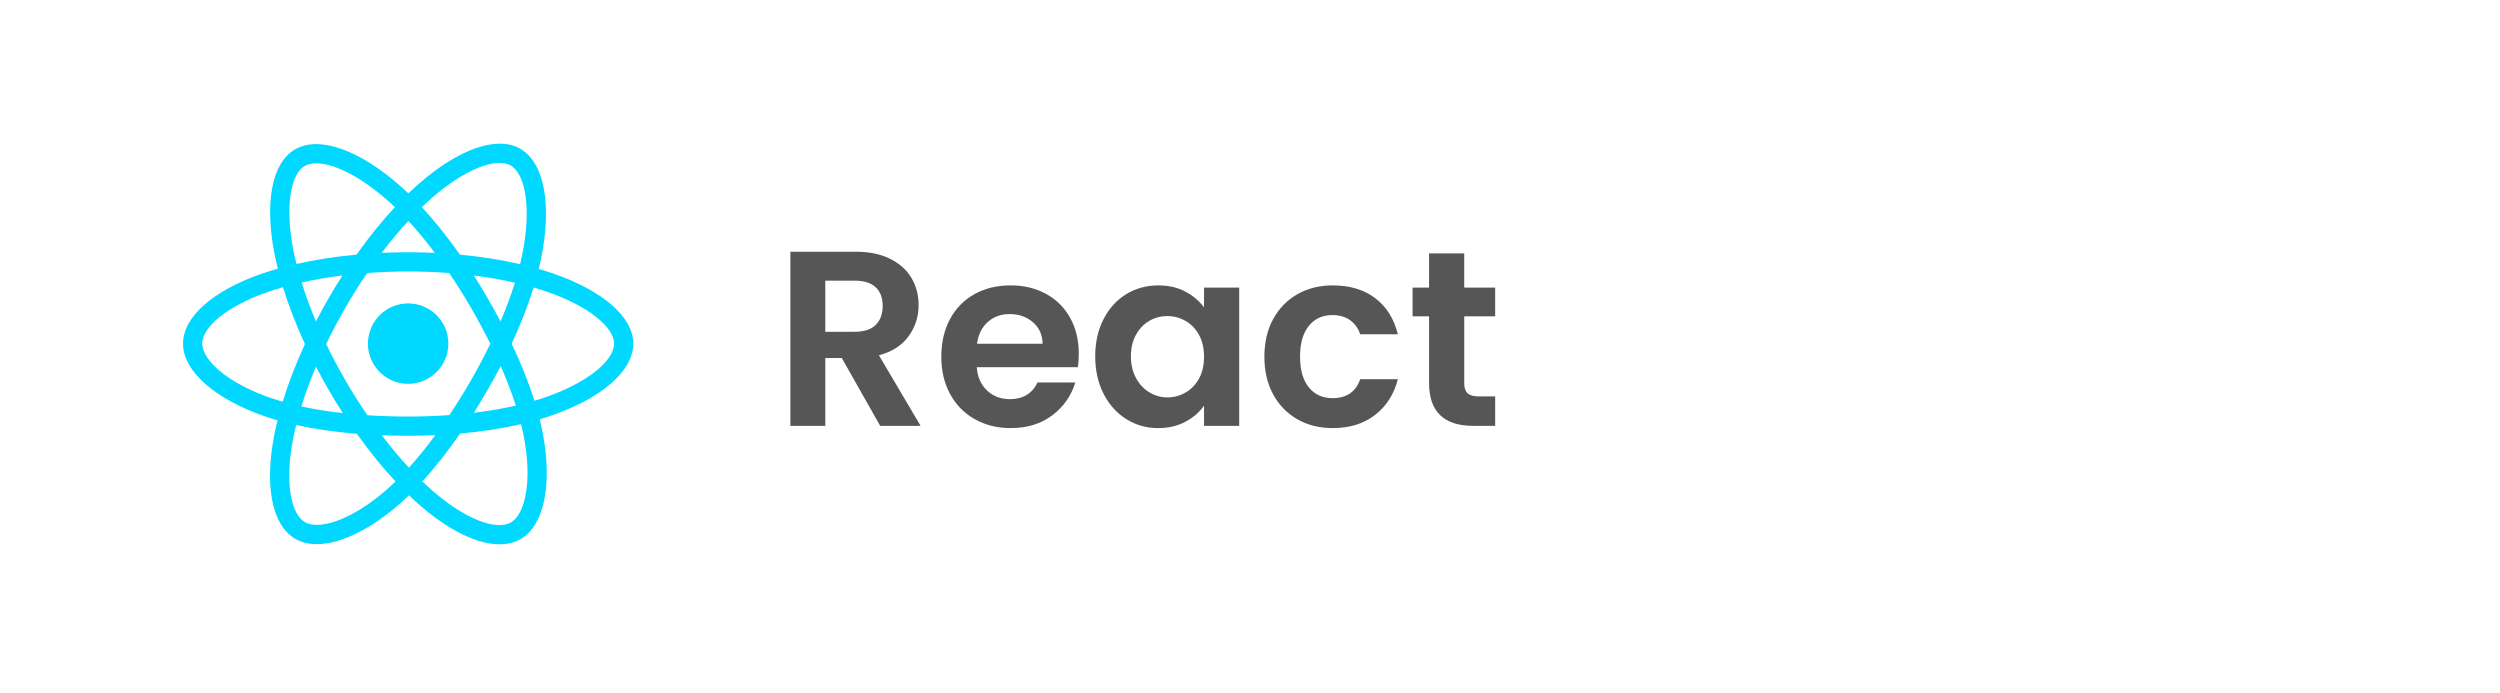 <?xml version="1.0" encoding="UTF-8"?><svg id="Layer_2" xmlns="http://www.w3.org/2000/svg" viewBox="0 0 180.363 50"><defs><style>.cls-1{fill:#565656;}.cls-1,.cls-2,.cls-3{stroke-width:0px;}.cls-2{fill:none;}.cls-3{fill:#00d8ff;}</style></defs><g id="katman_1"><rect class="cls-2" width="180.363" height="50"/><path class="cls-3" d="M39.913,19.734c-.337-.116-.686-.226-1.046-.33.059-.241.113-.479.162-.713.792-3.842.274-6.938-1.493-7.957-1.695-.977-4.466.042-7.265,2.478-.269.234-.539.482-.809.742-.18-.172-.359-.338-.538-.497-2.933-2.605-5.874-3.702-7.639-2.68-1.693.98-2.194,3.89-1.482,7.532.069.352.149.711.24,1.076-.416.118-.818.244-1.202.378-3.439,1.199-5.636,3.078-5.636,5.028,0,2.013,2.358,4.032,5.94,5.257.283.097.576.188.878.275-.098.395-.183.782-.255,1.16-.679,3.578-.149,6.42,1.54,7.394,1.744,1.006,4.671-.028,7.521-2.519.225-.197.451-.406.678-.625.294.283.587.55.878.801,2.761,2.376,5.488,3.335,7.174,2.358,1.742-1.009,2.309-4.061,1.573-7.774-.056-.284-.121-.573-.195-.868.206-.061.407-.124.604-.189,3.724-1.234,6.147-3.229,6.147-5.269,0-1.956-2.267-3.848-5.776-5.056h0ZM39.105,28.741c-.178.059-.36.116-.546.171-.411-1.302-.966-2.685-1.645-4.115.648-1.396,1.181-2.762,1.581-4.055.332.096.655.198.966.305,3.006,1.035,4.84,2.565,4.84,3.744,0,1.256-1.98,2.886-5.196,3.951h0ZM37.771,31.385c.325,1.642.372,3.127.156,4.287-.193,1.043-.583,1.738-1.064,2.017-1.024.593-3.213-.178-5.574-2.209-.271-.233-.543-.482-.817-.745.915-1.001,1.83-2.165,2.723-3.457,1.57-.139,3.054-.367,4.4-.678.066.267.125.529.176.786h0ZM24.279,37.586c-1,.353-1.797.363-2.278.086-1.025-.591-1.451-2.872-.87-5.933.067-.35.146-.71.237-1.078,1.331.294,2.804.506,4.378.634.899,1.265,1.84,2.427,2.789,3.445-.207.2-.414.391-.619.57-1.26,1.102-2.523,1.883-3.636,2.276h0ZM19.593,28.733c-1.584-.541-2.892-1.245-3.789-2.013-.806-.69-1.212-1.375-1.212-1.931,0-1.183,1.764-2.692,4.705-3.717.357-.124.73-.242,1.118-.352.406,1.322.94,2.705,1.583,4.103-.652,1.419-1.193,2.823-1.603,4.161-.276-.079-.544-.163-.802-.251h0ZM21.164,18.042c-.61-3.12-.205-5.474.815-6.064,1.087-.629,3.49.268,6.023,2.517.162.144.324.294.487.45-.944,1.013-1.876,2.167-2.767,3.425-1.528.142-2.99.369-4.335.674-.085-.34-.159-.674-.223-1.001h0ZM35.176,21.502c-.321-.555-.651-1.097-.988-1.625,1.036.131,2.03.305,2.962.518-.28.897-.629,1.835-1.04,2.797-.295-.559-.606-1.123-.935-1.69h0ZM29.462,15.936c.64.693,1.281,1.468,1.912,2.308-.635-.03-1.279-.046-1.927-.046-.642,0-1.281.015-1.912.045.631-.832,1.278-1.605,1.928-2.307h0ZM23.711,21.511c-.321.557-.627,1.118-.917,1.68-.404-.958-.75-1.901-1.032-2.811.927-.207,1.915-.377,2.945-.506-.341.532-.674,1.078-.996,1.636h0ZM24.737,29.804c-1.064-.119-2.067-.28-2.994-.481.287-.926.64-1.889,1.053-2.868.291.562.598,1.123.921,1.681h0c.329.568.67,1.125,1.02,1.668h0ZM29.5,33.741c-.658-.71-1.314-1.495-1.955-2.339.622.024,1.256.037,1.901.037.662,0,1.317-.015,1.961-.044-.633.86-1.271,1.646-1.907,2.346h0ZM36.124,26.405c.434.99.8,1.947,1.091,2.858-.942.215-1.959.388-3.03.517.337-.534.67-1.086.997-1.653.331-.574.645-1.149.942-1.721h0ZM33.98,27.433c-.508.88-1.029,1.721-1.558,2.514-.964.069-1.96.104-2.975.104s-1.994-.031-2.941-.093c-.551-.804-1.083-1.647-1.588-2.518h0c-.503-.869-.966-1.746-1.386-2.617.42-.874.881-1.751,1.382-2.619h0c.502-.87,1.03-1.709,1.575-2.507.966-.073,1.957-.111,2.958-.111h0c1.006,0,1.998.038,2.963.112.537.793,1.062,1.629,1.565,2.499.509.88.977,1.751,1.4,2.606-.422.87-.889,1.75-1.396,2.629h0ZM36.842,11.936c1.088.627,1.511,3.157.827,6.475-.044.212-.093.427-.146.646-1.348-.311-2.811-.542-4.343-.686-.893-1.271-1.818-2.427-2.746-3.427.25-.24.499-.469.747-.685,2.398-2.087,4.64-2.911,5.661-2.322h0ZM29.446,21.889c1.602,0,2.901,1.299,2.901,2.901s-1.299,2.901-2.901,2.901-2.901-1.299-2.901-2.901,1.299-2.901,2.901-2.901h0Z"/><path class="cls-1" d="M63.501,30.724l-2.771-4.896h-1.188v4.896h-2.52v-12.564h4.716c.972,0,1.8.172,2.484.514.684.342,1.196.804,1.539,1.386.342.582.513,1.233.513,1.953,0,.828-.24,1.575-.72,2.241-.48.666-1.194,1.125-2.143,1.377l3.006,5.094h-2.916ZM59.541,23.937h2.106c.684,0,1.193-.165,1.53-.495.335-.33.504-.789.504-1.377,0-.576-.169-1.022-.504-1.341-.337-.317-.847-.477-1.53-.477h-2.106v3.689Z"/><path class="cls-1" d="M77.757,26.493h-7.29c.06.721.312,1.284.756,1.692.443.408.99.612,1.638.612.937,0,1.603-.402,1.998-1.206h2.718c-.288.96-.84,1.749-1.656,2.367-.815.618-1.817.927-3.006.927-.96,0-1.82-.213-2.583-.639-.762-.426-1.355-1.029-1.781-1.81-.427-.779-.64-1.68-.64-2.7,0-1.031.21-1.938.63-2.718s1.009-1.38,1.765-1.8,1.626-.63,2.609-.63c.948,0,1.797.204,2.547.611.75.408,1.332.987,1.746,1.737s.621,1.611.621,2.583c0,.36-.023.685-.071.972ZM75.219,24.802c-.013-.648-.246-1.167-.702-1.557-.456-.391-1.015-.586-1.674-.586-.624,0-1.149.189-1.575.567s-.688.903-.783,1.575h4.734Z"/><path class="cls-1" d="M79.62,23.019c.401-.78.947-1.38,1.638-1.8s1.461-.63,2.313-.63c.743,0,1.395.15,1.952.45.559.3,1.005.678,1.342,1.134v-1.422h2.538v9.972h-2.538v-1.458c-.324.468-.771.855-1.342,1.161-.569.306-1.227.459-1.971.459-.84,0-1.604-.216-2.295-.648-.69-.432-1.236-1.041-1.638-1.827-.402-.785-.604-1.688-.604-2.709,0-1.008.201-1.901.604-2.682ZM86.504,24.163c-.24-.438-.564-.774-.972-1.009-.408-.233-.847-.351-1.314-.351s-.899.114-1.296.342c-.396.229-.717.562-.963.999-.246.438-.369.957-.369,1.557s.123,1.125.369,1.575.569.795.972,1.035.831.36,1.287.36c.468,0,.906-.117,1.314-.352.407-.233.731-.569.972-1.008.24-.438.36-.963.36-1.575s-.12-1.137-.36-1.574Z"/><path class="cls-1" d="M91.85,23.028c.42-.773,1.002-1.374,1.746-1.8s1.596-.639,2.557-.639c1.235,0,2.259.309,3.068.927.811.618,1.354,1.485,1.629,2.601h-2.718c-.144-.432-.387-.771-.729-1.017-.343-.246-.766-.369-1.27-.369-.72,0-1.29.261-1.71.783s-.63,1.263-.63,2.223c0,.948.21,1.684.63,2.205.42.522.99.783,1.71.783,1.02,0,1.686-.456,1.998-1.368h2.718c-.275,1.08-.821,1.938-1.638,2.574s-1.836.954-3.06.954c-.961,0-1.812-.213-2.557-.639s-1.326-1.026-1.746-1.801c-.42-.773-.63-1.677-.63-2.709s.21-1.935.63-2.709Z"/><path class="cls-1" d="M105.638,22.821v4.824c0,.336.081.579.243.729.162.149.435.225.819.225h1.17v2.124h-1.584c-2.124,0-3.187-1.032-3.187-3.096v-4.807h-1.188v-2.069h1.188v-2.467h2.538v2.467h2.232v2.069h-2.232Z"/></g></svg>